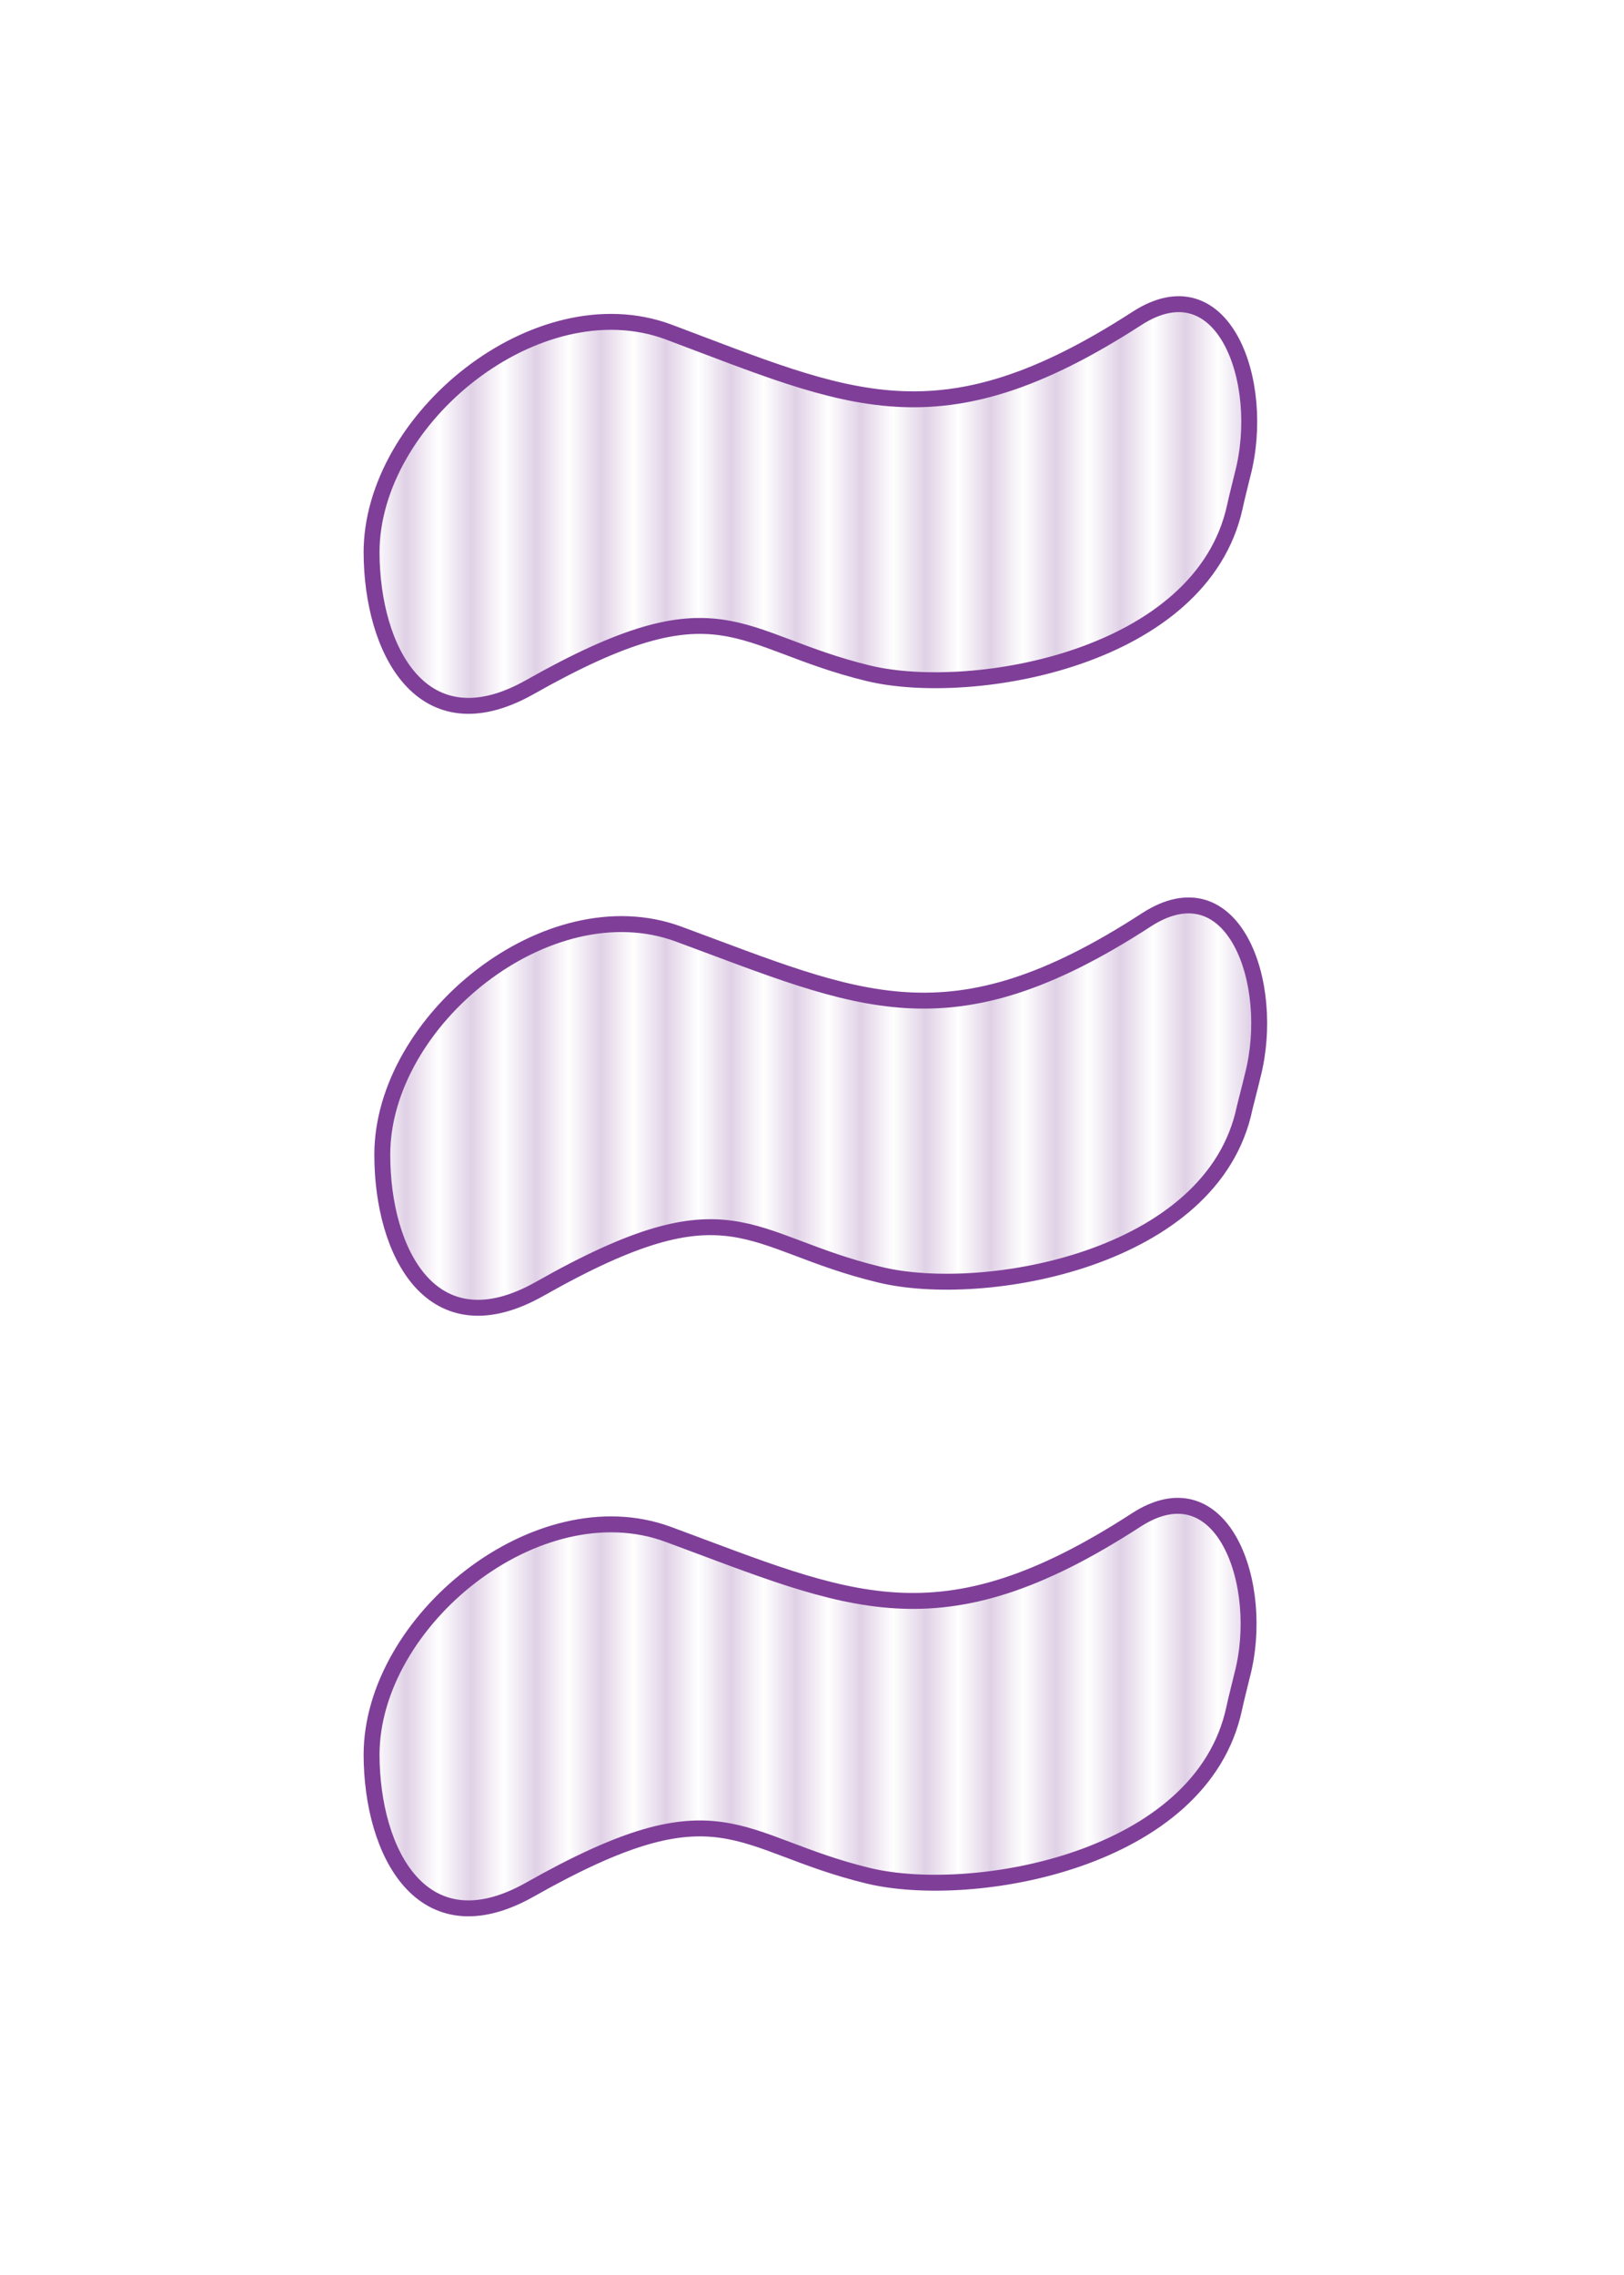 <svg id="Layer_1" data-name="Layer 1" xmlns="http://www.w3.org/2000/svg" xmlns:xlink="http://www.w3.org/1999/xlink" viewBox="0 0 50 70"><defs><style>.cls-1{fill:none;}.cls-2{fill:#fff;}.cls-3{fill:#7f3f98;}.cls-4{stroke:#7f3f98;stroke-miterlimit:10;stroke-width:0.49px;fill:url(#Purple_Lines);}</style><pattern id="Purple_Lines" data-name="Purple Lines" width="4" height="41.05" patternUnits="userSpaceOnUse" viewBox="0 0 4 41.05"><rect class="cls-1" width="4" height="41.05"/><rect class="cls-2" x="3.41" width="0.95" height="41.05"/><rect class="cls-2" x="1.41" width="0.95" height="41.05"/><rect class="cls-3" x="2.36" width="0.24" height="41.05"/><rect class="cls-2" x="-0.59" width="0.95" height="41.05"/><rect class="cls-3" x="0.36" width="0.24" height="41.05"/></pattern></defs><path class="cls-4" d="M27.08,39.22c-4.15-1-4.53-2.92-10.45.43-3.33,1.89-4.86-1.11-4.86-4.12h0c0-4.13,5.1-8.27,9.12-6.79,5.59,2.06,8.33,3.51,14.41-.44,2.67-1.72,4,1.95,3.27,4.79-.1.42-.16.63-.25,1C37.35,38.77,30.26,40,27.08,39.22Z"/><path class="cls-4" d="M26.75,20.72c-4.14-1-4.53-2.92-10.45.43C13,23,11.45,20,11.44,17h0c0-4.13,5.11-8.27,9.13-6.79C26.15,12.3,28.89,13.75,35,9.8c2.66-1.72,4,1.95,3.26,4.79-.1.42-.16.63-.24,1C37,20.27,29.94,21.48,26.75,20.72Z"/><path class="cls-4" d="M26.75,57.72c-4.14-1-4.53-2.92-10.45.43C13,60,11.45,57,11.44,54h0c0-4.13,5.11-8.27,9.13-6.79,5.58,2.06,8.32,3.51,14.41-.44,2.66-1.72,4,2,3.26,4.79-.1.42-.16.63-.24,1C37,57.27,29.94,58.48,26.75,57.72Z"/></svg>